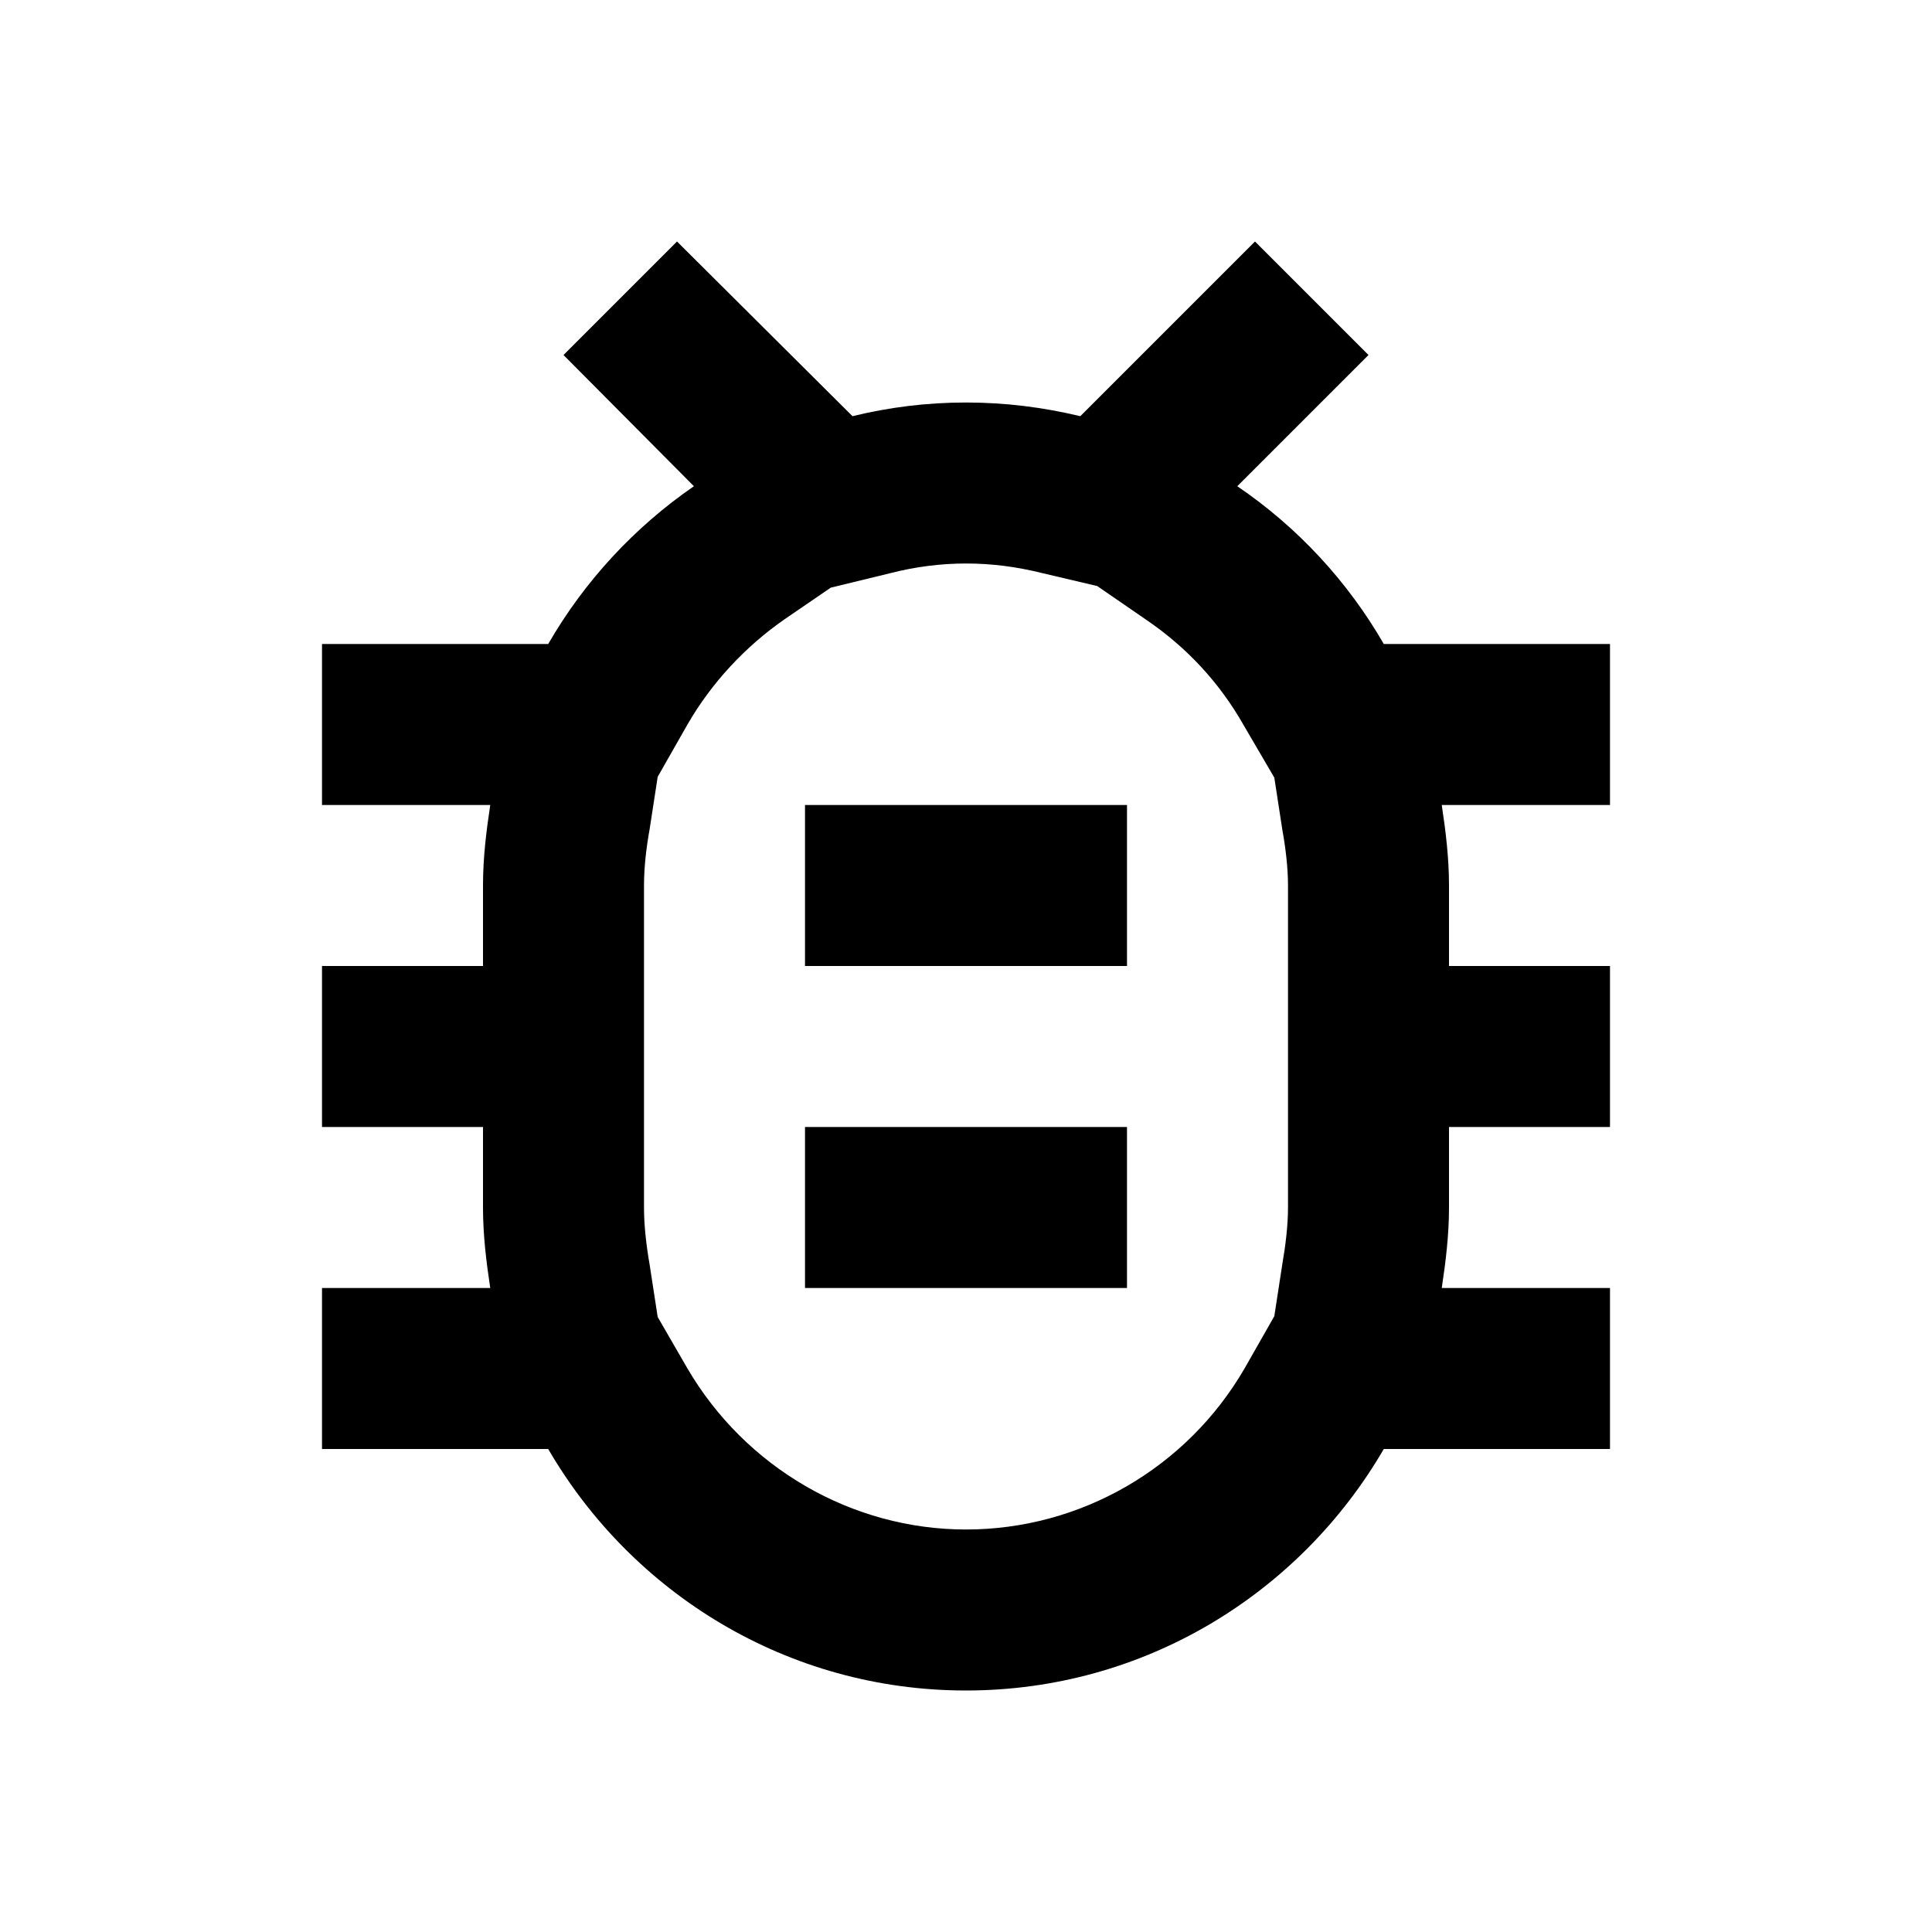 <svg width="24" height="24" viewBox="0 0 24 24" fill="none" xmlns="http://www.w3.org/2000/svg">
<g clip-path="url(#clip0_123_2127)">
<path d="M20 8H17.19C16.74 7.22 16.12 6.55 15.37 6.04L17 4.41L15.59 3L13.42 5.17C12.96 5.06 12.49 5 12 5C11.51 5 11.04 5.06 10.59 5.17L8.41 3L7 4.41L8.62 6.04C7.88 6.55 7.26 7.22 6.81 8H4V10H6.09C6.04 10.33 6 10.66 6 11V12H4V14H6V15C6 15.34 6.04 15.67 6.09 16H4V18H6.81C7.85 19.79 9.78 21 12 21C14.22 21 16.15 19.79 17.19 18H20V16H17.91C17.96 15.67 18 15.34 18 15V14H20V12H18V11C18 10.66 17.96 10.33 17.91 10H20V8ZM16 12V15C16 15.22 15.97 15.47 15.93 15.7L15.83 16.35L15.46 17C14.74 18.24 13.42 19 12 19C10.58 19 9.26 18.23 8.54 17L8.17 16.36L8.07 15.71C8.03 15.48 8 15.23 8 15V11C8 10.77 8.03 10.52 8.07 10.3L8.17 9.65L8.54 9C8.84 8.48 9.26 8.03 9.75 7.69L10.32 7.3L11.06 7.12C11.37 7.04 11.69 7 12 7C12.32 7 12.63 7.04 12.95 7.12L13.63 7.28L14.24 7.7C14.74 8.04 15.15 8.48 15.45 9.01L15.83 9.66L15.93 10.31C15.97 10.53 16 10.78 16 11V12ZM10 14H14V16H10V14ZM10 10H14V12H10V10Z" fill="currentColor"/>
</g>
<defs>
<clipPath id="clip0_123_2127">
<rect width="24" height="24" fill="white"/>
</clipPath>
</defs>
</svg>
